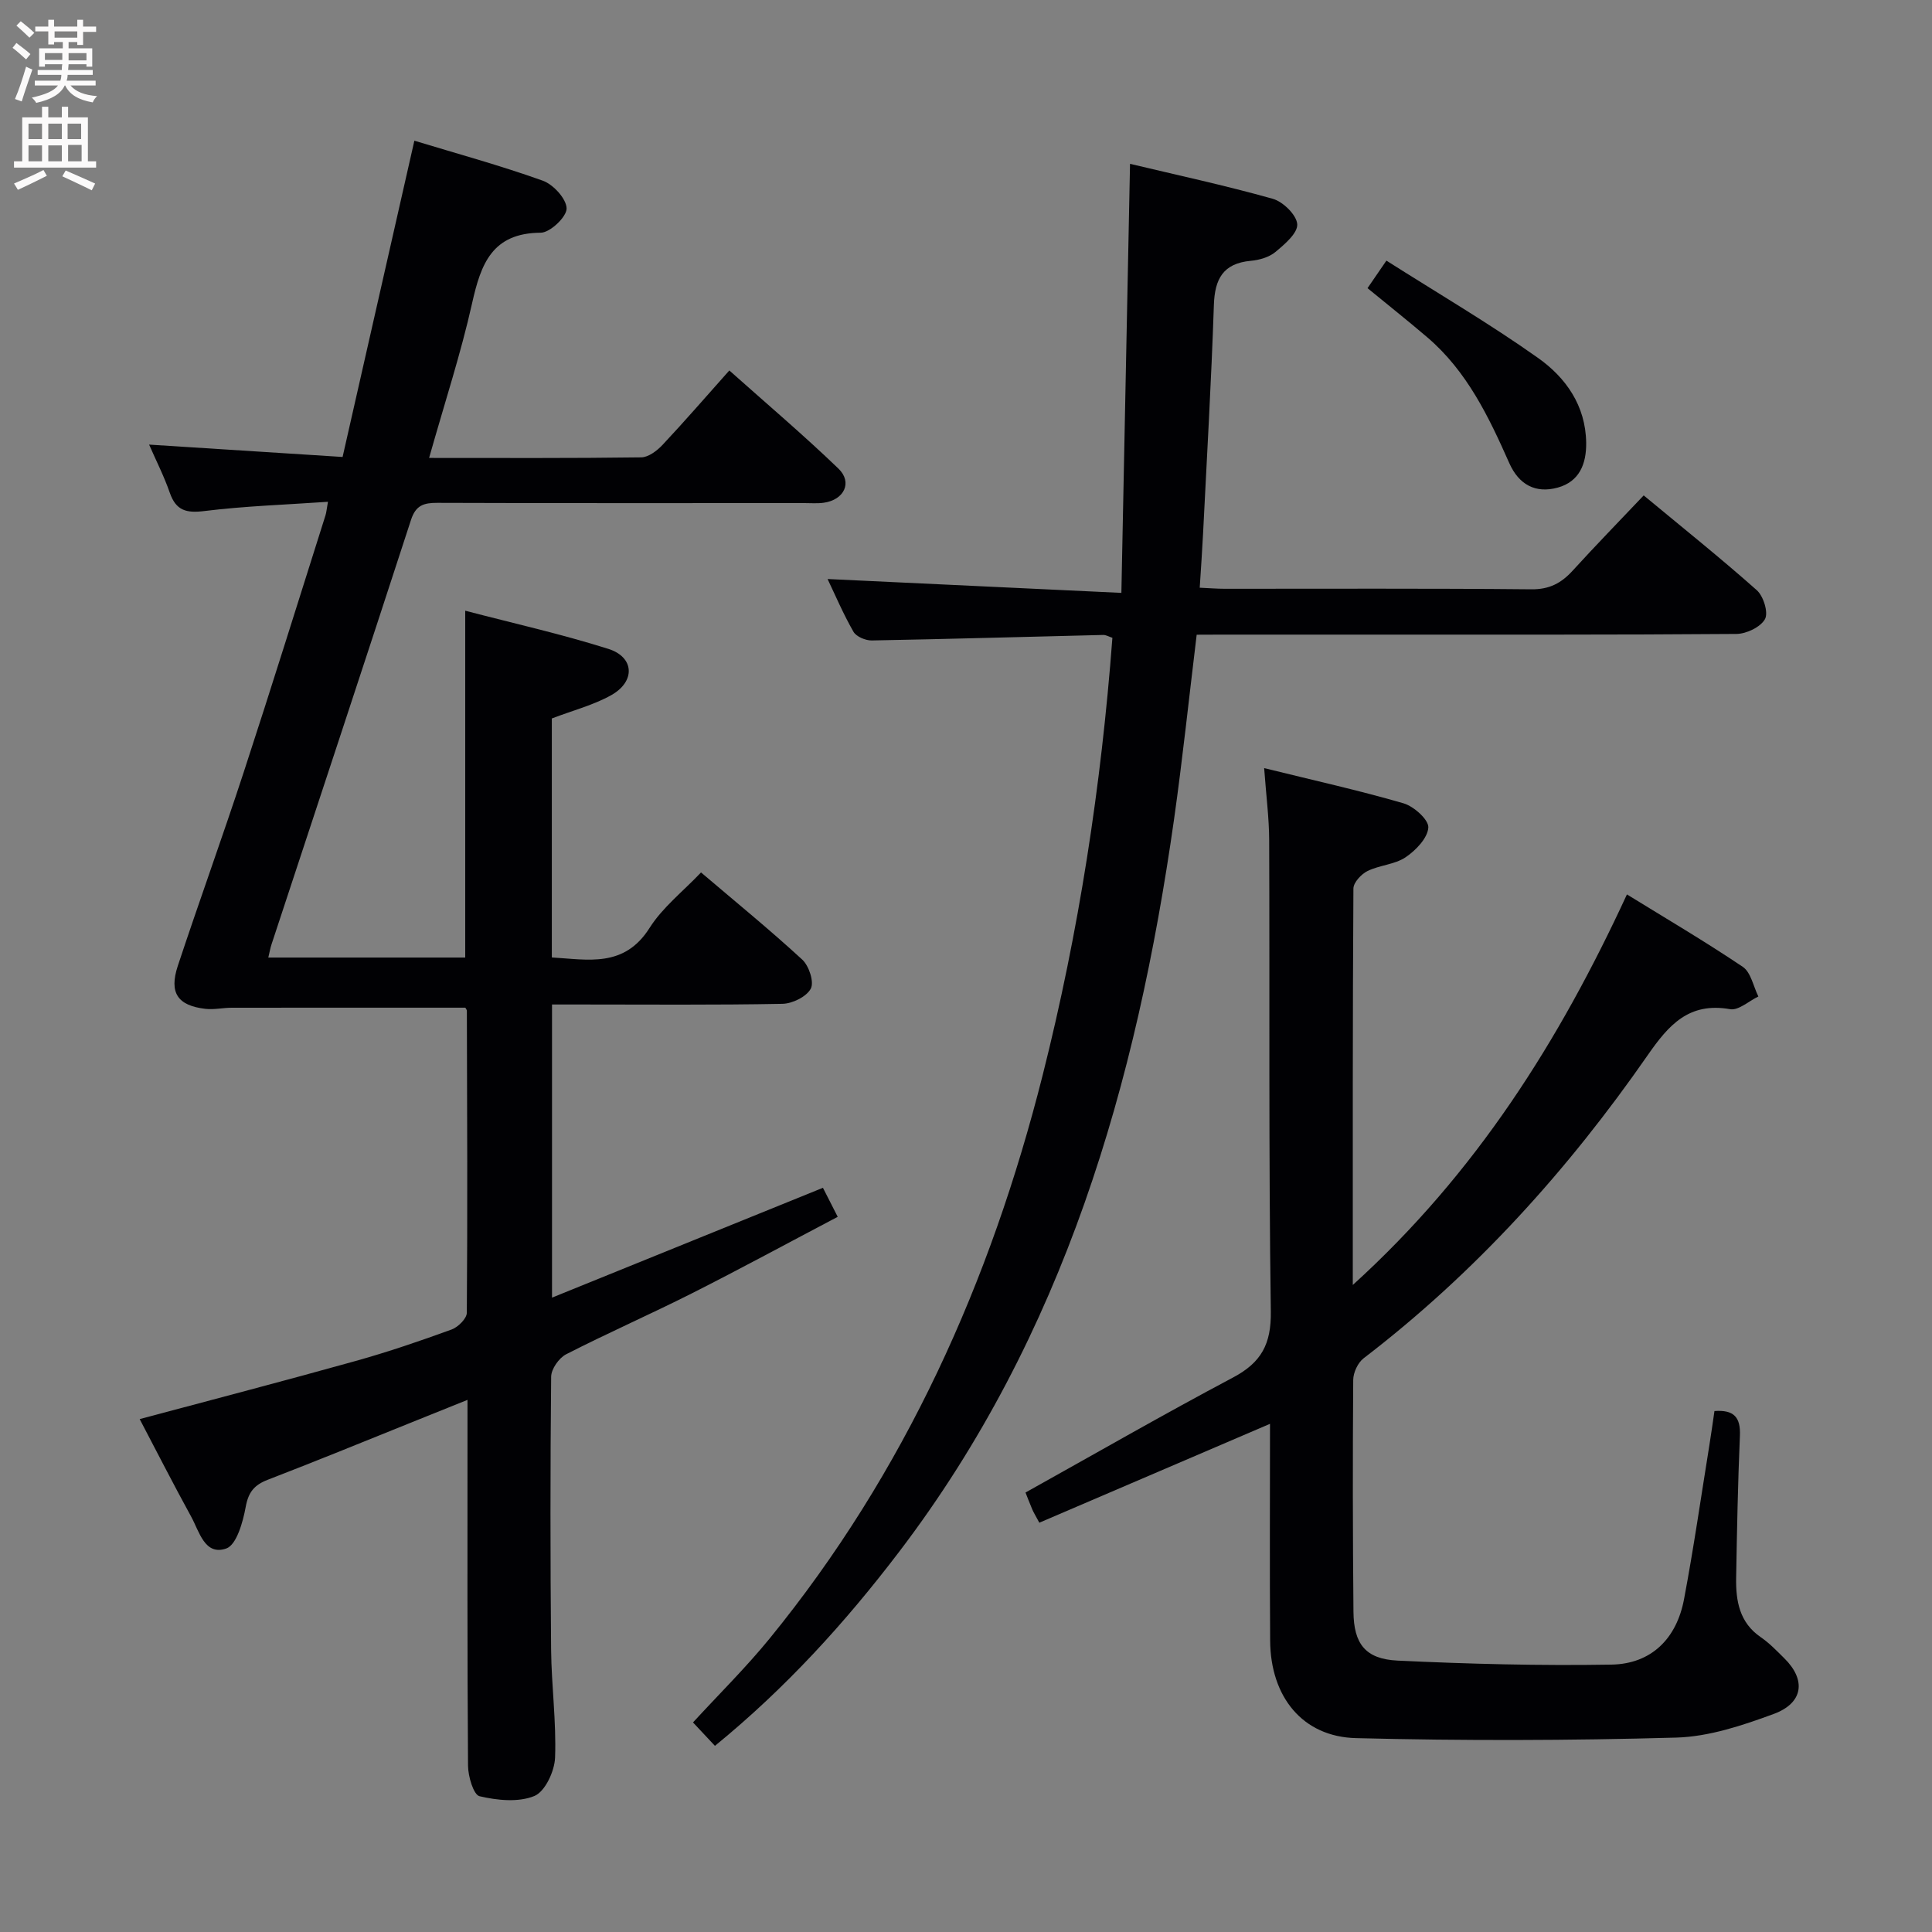 <svg enable-background="new 0 0 400 400" viewBox="0 0 400 400" xmlns="http://www.w3.org/2000/svg"><rect x="0" y="0" width="400" height="400" fill="#808080" stroke="none"/><g fill="#010104"><path d="m96.34 208.63c-16.18 0-32.28-.01-48.37.01-1.82 0-3.67.44-5.45.23-5.74-.67-7.55-3.31-5.71-8.89 4.44-13.41 9.26-26.69 13.65-40.11 5.79-17.68 11.31-35.45 16.93-53.18.19-.6.23-1.24.51-2.8-8.8.61-17.22.88-25.54 1.91-3.77.47-5.91-.06-7.21-3.79-1.18-3.41-2.84-6.66-4.28-9.96 13.32.85 26.35 1.69 40.06 2.56 5.03-22.18 9.9-43.64 14.86-65.48 8.65 2.63 17.74 5.11 26.59 8.28 2.18.78 4.91 3.77 4.93 5.76.01 1.74-3.43 5-5.36 5.01-10.08.06-12.39 6.48-14.21 14.61-2.31 10.34-5.63 20.45-8.9 32.02 15.06 0 29.5.08 43.93-.12 1.49-.02 3.26-1.37 4.4-2.58 4.55-4.85 8.91-9.89 13.83-15.41 7.63 6.81 15.33 13.33 22.59 20.32 2.97 2.86 1.17 6.49-3.06 7.07-1.31.18-2.66.07-3.99.07-25.33 0-50.65.04-75.98-.05-2.79-.01-4.47.47-5.46 3.51-9.54 29.35-19.25 58.64-28.9 87.95-.25.75-.37 1.54-.65 2.68h40.77c0-23.78 0-47.32 0-71.81 9.97 2.61 19.94 4.84 29.65 7.91 5.39 1.71 5.62 6.74.59 9.57-3.71 2.08-7.98 3.17-12.31 4.83v49.48c7.53.44 14.99 2.18 20.24-6.12 2.69-4.25 6.91-7.54 10.65-11.48 7.18 6.11 14.26 11.88 20.96 18.05 1.39 1.28 2.49 4.63 1.77 6-.87 1.67-3.8 3.11-5.87 3.15-13.99.27-27.99.14-41.99.14-1.8 0-3.61 0-5.72 0v60.69c18.84-7.64 37.24-15.09 56.09-22.74.91 1.79 1.85 3.64 3.06 6.01-10.25 5.39-20.15 10.77-30.21 15.85-8.6 4.34-17.44 8.22-26.02 12.61-1.48.76-3.08 3.04-3.1 4.64-.19 18.83-.18 37.65-.01 56.48.07 7.47 1.1 14.96.82 22.4-.11 2.81-2.07 7.02-4.28 7.93-3.3 1.36-7.7.91-11.35.05-1.25-.29-2.37-4.1-2.39-6.31-.17-23.16-.11-46.32-.11-69.48 0-1.83 0-3.65 0-6.27-3.73 1.5-7.03 2.83-10.32 4.15-10.33 4.15-20.62 8.38-31.01 12.38-2.81 1.08-4.03 2.55-4.59 5.63-.57 3.13-1.89 7.87-4.03 8.61-4.46 1.55-5.58-3.54-7.26-6.59-3.67-6.68-7.13-13.48-10.66-20.2 15.11-4.05 29.96-7.91 44.73-12.04 6.7-1.87 13.31-4.13 19.85-6.51 1.34-.49 3.14-2.27 3.15-3.46.16-20.82.07-41.65.01-62.47.03-.26-.24-.54-.32-.7z"/><path d="m261.73 159.03c10.25 2.53 19.64 4.61 28.86 7.29 2.14.62 5.24 3.42 5.13 5.02-.15 2.19-2.6 4.73-4.71 6.15-2.25 1.51-5.39 1.62-7.89 2.85-1.29.64-2.9 2.37-2.91 3.62-.17 26.81-.13 53.62-.13 82.08 25.58-23.21 42.76-50.56 56.76-80.86 7.83 4.83 16.07 9.67 23.98 14.99 1.69 1.14 2.19 4.05 3.23 6.14-1.96.94-4.11 2.94-5.85 2.63-8.51-1.5-12.7 3.24-17.05 9.51-16.51 23.78-35.75 45.09-58.83 62.77-1.19.91-2.14 2.96-2.15 4.48-.12 16-.1 31.99.05 47.99.06 6.65 2.47 9.8 9.14 10.12 14.74.7 29.52 1.08 44.26.83 8.3-.14 13.51-5.41 15.04-13.54 2-10.59 3.53-21.26 5.25-31.9.37-2.27.68-4.55 1.05-7.06 4.02-.29 5.43 1.26 5.27 5.1-.42 9.81-.61 19.62-.78 29.44-.08 4.79.68 9.27 5.12 12.3 1.77 1.21 3.29 2.81 4.83 4.33 4.56 4.48 4 9.27-2.18 11.55-6.47 2.38-13.39 4.7-20.18 4.89-22.09.62-44.21.67-66.3.11-11.08-.28-17.69-8.56-17.77-20.16-.11-14.99-.03-29.98-.03-44.91-15.97 6.85-31.82 13.64-47.76 20.47-.86-1.61-1.2-2.15-1.45-2.73-.57-1.35-1.09-2.71-1.41-3.52 14.5-8.08 28.61-16.2 42.98-23.82 5.84-3.1 7.91-6.91 7.81-13.69-.46-32.49-.22-64.98-.34-97.48-.01-4.61-.62-9.22-1.04-14.99z"/><path d="m247.76 131.41c-1.6 13.17-2.92 25.71-4.68 38.18-7.77 54.76-22.75 106.82-56.93 151.7-11.14 14.63-23.4 28.14-38.13 40.17-1.4-1.5-2.81-3-4.54-4.85 5.41-5.89 10.97-11.37 15.87-17.38 28.05-34.4 45.73-73.88 56.53-116.66 7.49-29.68 12.12-59.82 14.43-90.52-.73-.24-1.33-.61-1.92-.59-15.97.38-31.93.85-47.9 1.14-1.29.02-3.22-.79-3.8-1.82-2.12-3.7-3.8-7.66-5.35-10.9 19.76.93 39.6 1.87 60.83 2.87.61-30.11 1.19-59.13 1.79-88.83 9.46 2.26 19.6 4.44 29.56 7.24 2.13.6 4.94 3.36 5.06 5.27.11 1.85-2.62 4.16-4.53 5.75-1.32 1.09-3.33 1.66-5.1 1.82-5.73.53-7.45 3.76-7.63 9.15-.53 15.79-1.45 31.57-2.24 47.36-.18 3.61-.44 7.21-.69 11.17 1.9.08 3.52.22 5.15.22 21.16.01 42.33-.1 63.49.11 3.76.04 6.22-1.28 8.59-3.88 4.7-5.16 9.57-10.16 14.69-15.56 7.98 6.62 15.88 12.93 23.42 19.63 1.38 1.23 2.43 4.64 1.69 5.98-.91 1.65-3.84 3.05-5.9 3.07-25.33.2-50.66.13-75.99.14-10.17 0-20.33 0-30.5 0-1.81.02-3.59.02-5.27.02z"/><path d="m287.04 53.96c10.63 6.75 21.32 13.01 31.4 20.15 5.73 4.06 9.86 9.86 9.96 17.55.06 4.4-1.41 8.05-5.88 9.29-4.6 1.27-8.06-.61-10.04-5.07-4.25-9.59-8.76-19.02-16.95-26.02-4.01-3.43-8.15-6.71-12.4-10.2 1.14-1.67 2.15-3.14 3.91-5.7z"/></g><path d="m2.6 9.9.8-1c.9.7 1.9 1.4 2.9 2.3l-.9 1.1c-1.1-1-2-1.8-2.8-2.4zm.5 10.6c.9-2.1 1.6-4.3 2.3-6.7.4.2.8.4 1.3.6-.7 2.1-1.5 4.3-2.2 6.6zm.3-15.2.9-.9c1 .8 2 1.6 2.8 2.4l-1 1c-.9-.9-1.8-1.7-2.7-2.5zm12.6-1.2h1.2v1.4h2.7v1.1h-2.7v2.7h-1.2v-.6h-1.8v1.3h4.9v3.8h-1.2v-.5h-3.7c0 .4-.1.9-.1 1.2h5.1v1h-5.2c0 .5-.1.9-.2 1.2h6v1h-5.2c1.1 1.3 2.9 2 5.5 2.2-.4.4-.7.8-.9 1.3-2.9-.5-4.8-1.6-5.7-3.5h-.1c-.8 1.7-2.7 2.9-5.9 3.6-.2-.4-.6-.8-.9-1.1 2.8-.6 4.6-1.4 5.4-2.5h-4.8v-1h5.3c.1-.3.2-.7.2-1.2h-4.9v-1h5c0-.4 0-.8.1-1.2h-3.6v.5h-1.2v-3.8h4.9v-1.3h-1.8v.5h-1.2v-2.7h-2.7v-1h2.7v-1.4h1.2v1.4h4.8zm-6.7 8.3h3.6c0-.4 0-.9 0-1.4h-3.6zm1.9-4.6h4.8v-1.3h-4.7v1.3zm6.7 3.2h-3.7v1.5h3.7z" fill="#fbfafa"/><path d="m8.7 22.1h1.3v2.2h2.8v-2.2h1.3v2.2h4.1v9.1h1.7v1.3h-17v-1.3h1.7v-9.1h4.1zm.3 13.1.7 1.2c-1.8.9-3.8 1.9-6 2.9-.2-.4-.5-.8-.8-1.3 2.3-1 4.4-1.9 6.1-2.8zm-3.1-6.4h2.8v-3.2h-2.8zm0 4.6h2.8v-3.3h-2.8zm4.1-4.6h2.8v-3.2h-2.8zm0 4.6h2.8v-3.3h-2.8zm3.6 1.9c2.1.9 4.1 1.8 6.1 2.7l-.7 1.4c-2.2-1.1-4.2-2-6.1-2.9zm3.2-9.7h-2.8v3.2h2.8zm-2.7 7.8h2.8v-3.4h-2.8z" fill="#fbfafa"/></svg>